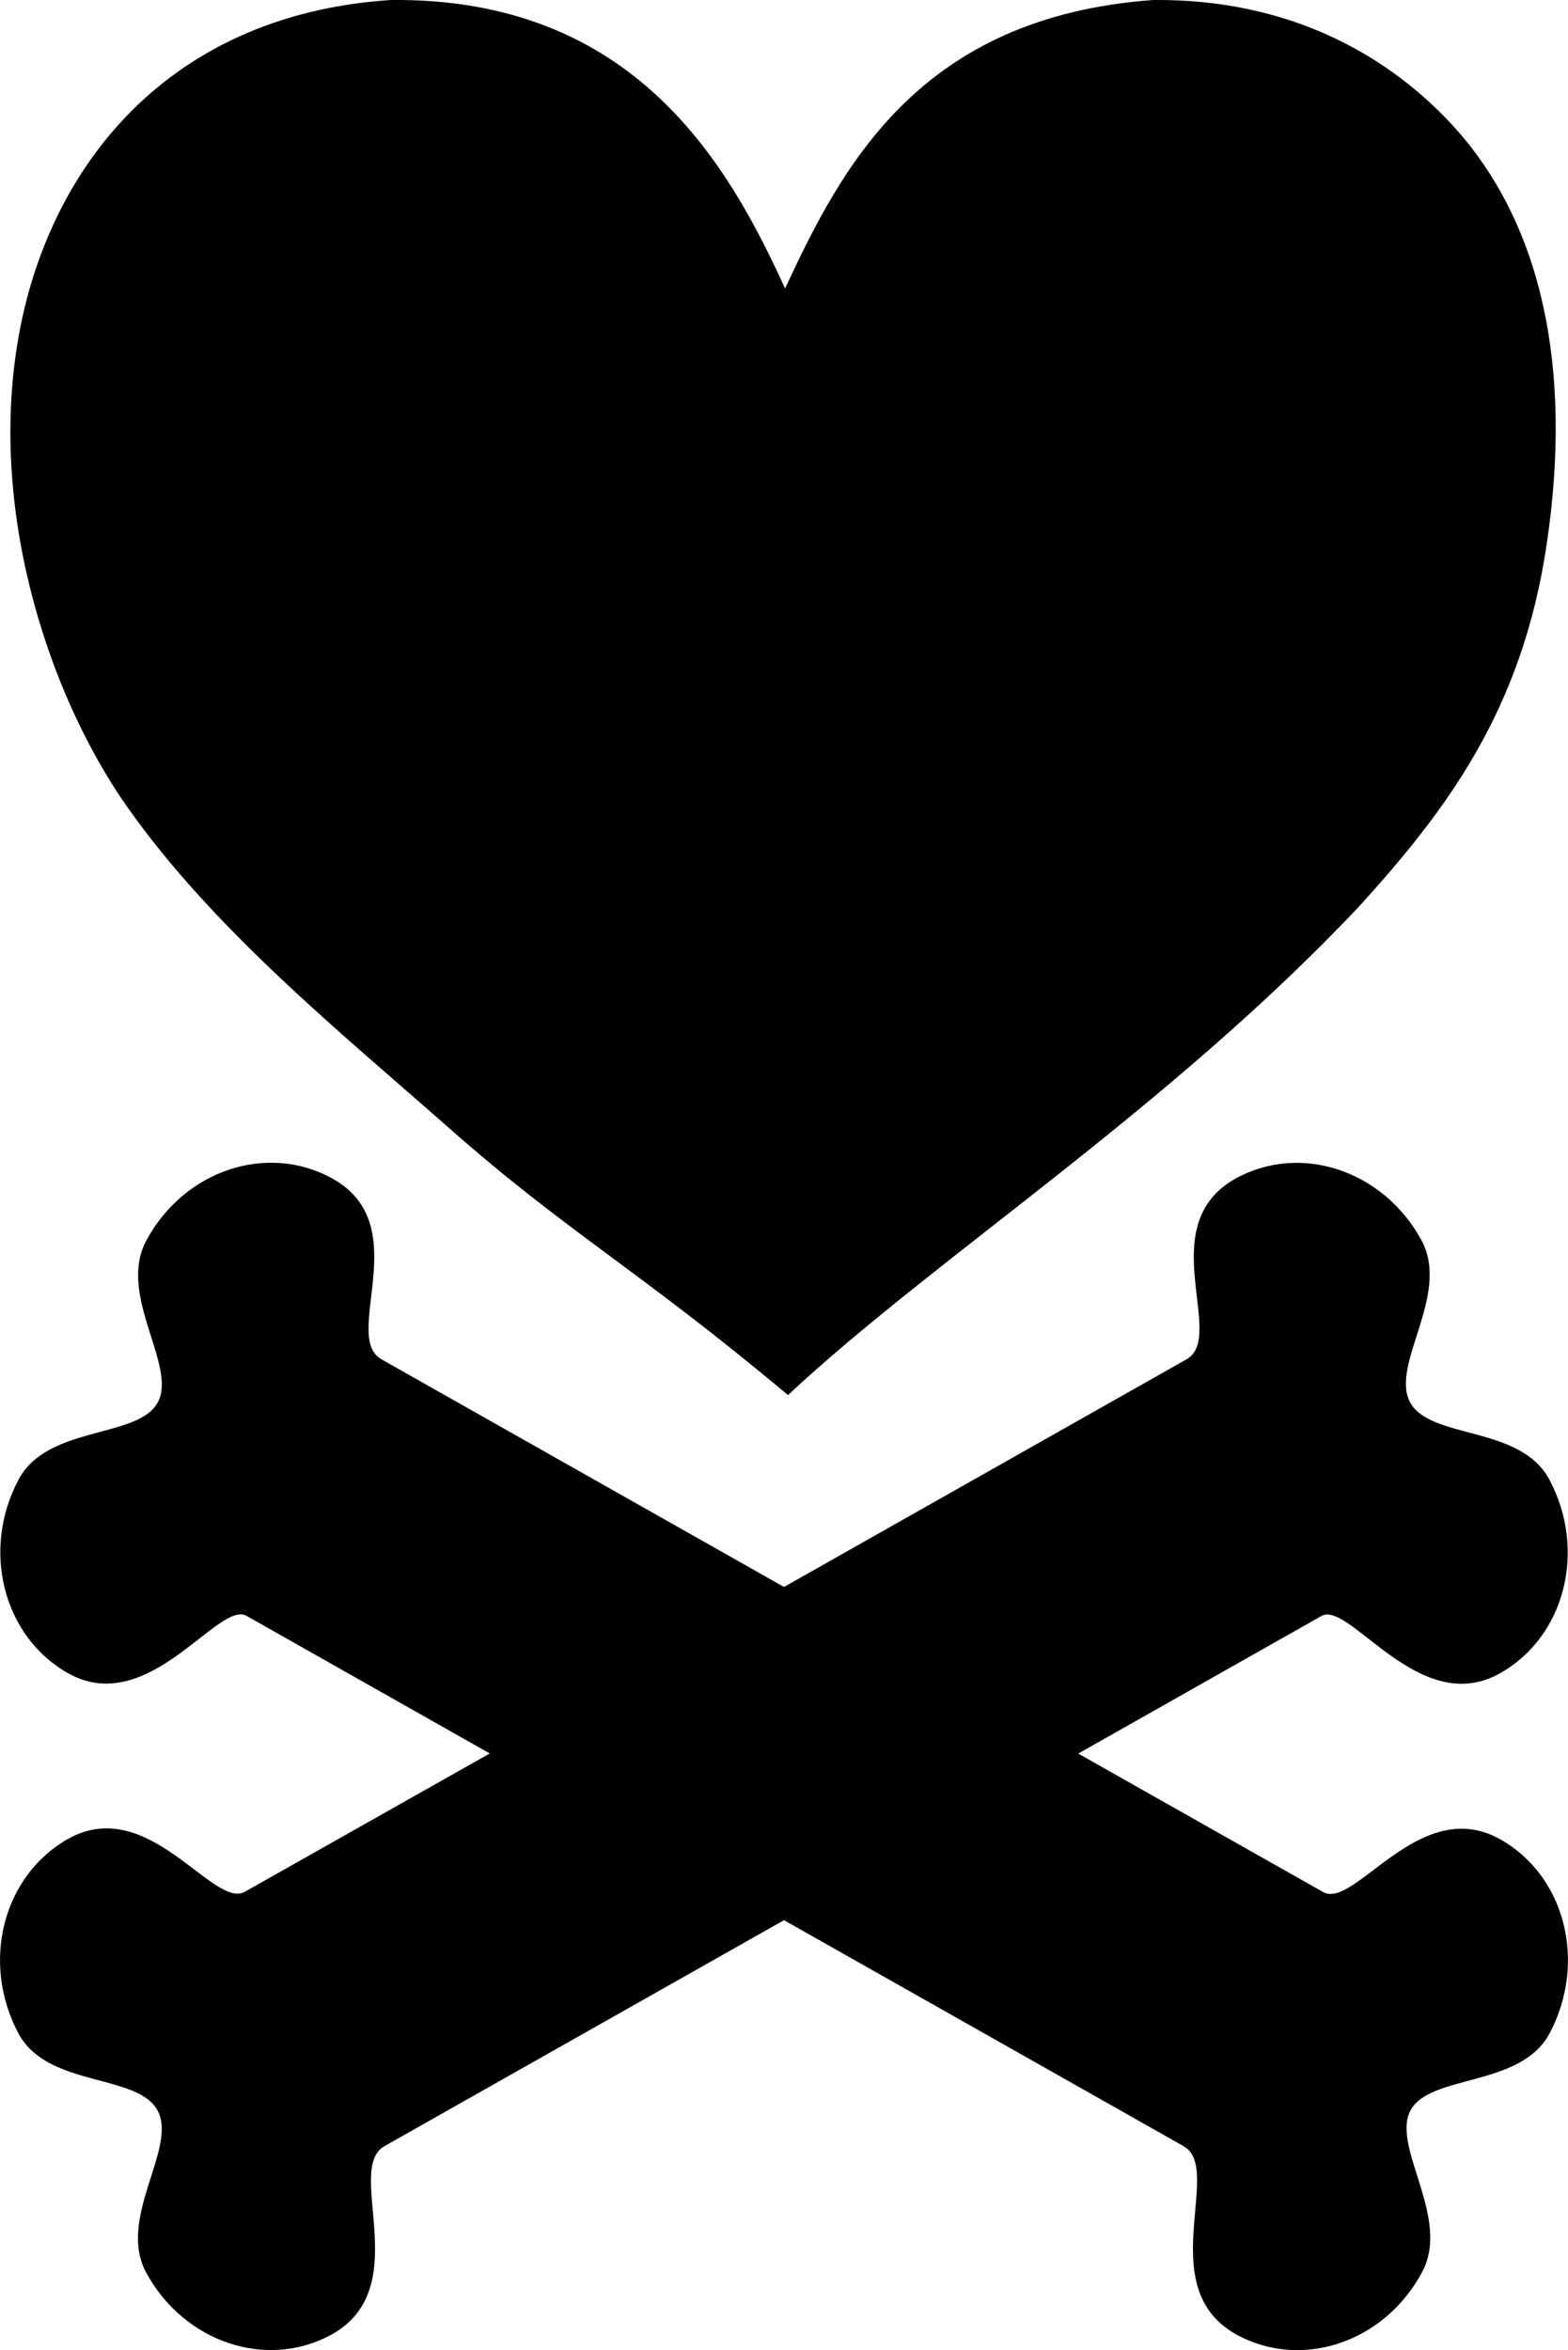 <svg xmlns="http://www.w3.org/2000/svg" viewBox="0 0 133.44 200"><title>Asset 15</title><g id="Layer_2" data-name="Layer 2"><g id="HKI_hearts"><path d="M38.21,96c9.94,8.79,16.22,12.14,28.85,22.73,12.52-11.7,32.2-24.21,48.56-41.54,7.43-8.18,13.9-16.68,16-30.83,2.25-15-.33-27.84-8.62-36.35C117.76,4.62,109.64-.11,98.13,0,78.21,1.45,71.65,14.16,66.81,24.55,62,14,54-.21,33.27,0,16.29,1.1,6.14,11.64,2.45,24.82-2,40.89,3.73,58.61,10.84,68.69,18.17,79.09,28.84,87.74,38.21,96Z"/><path d="M127.66,156.53c-6.85-3.83-12.36,6-15.05,4.5L91.76,149.24l20.7-11.71h0c2.39-1.34,8.32,8.73,15.17,4.89,5.55-3.1,7.44-10.49,4.21-16.52-2.47-4.62-10.13-3.37-11.84-6.56s3.44-9.11,1-13.73c-3.22-6-10.33-8.38-15.88-5.29-7.08,4-.7,13.44-4.15,15.37L66.72,135.06,32.47,115.69c-3.45-1.93,2.94-11.41-4.15-15.37-5.55-3.1-12.66-.74-15.88,5.28-2.47,4.62,2.64,10.61,1,13.73s-9.36,1.94-11.84,6.56c-3.22,6-1.34,13.41,4.21,16.52,6.85,3.83,12.78-6.25,15.17-4.89h0l20.7,11.71L20.84,161c-2.69,1.53-8.19-8.34-15.05-4.5C.25,159.64-1.65,167,1.57,173.06c2.47,4.62,10.13,3.38,11.84,6.56s-3.44,9.1-1,13.74c3.22,6,10.33,8.38,15.87,5.29,7.08-4,1-14.06,4.44-16l34-19.23,34,19.23c3.45,1.93-2.65,12,4.44,16,5.55,3.1,12.66.73,15.87-5.29,2.47-4.62-2.64-10.62-1-13.74s9.37-1.94,11.84-6.56C135.08,167,133.2,159.63,127.66,156.53Z"/></g></g></svg>